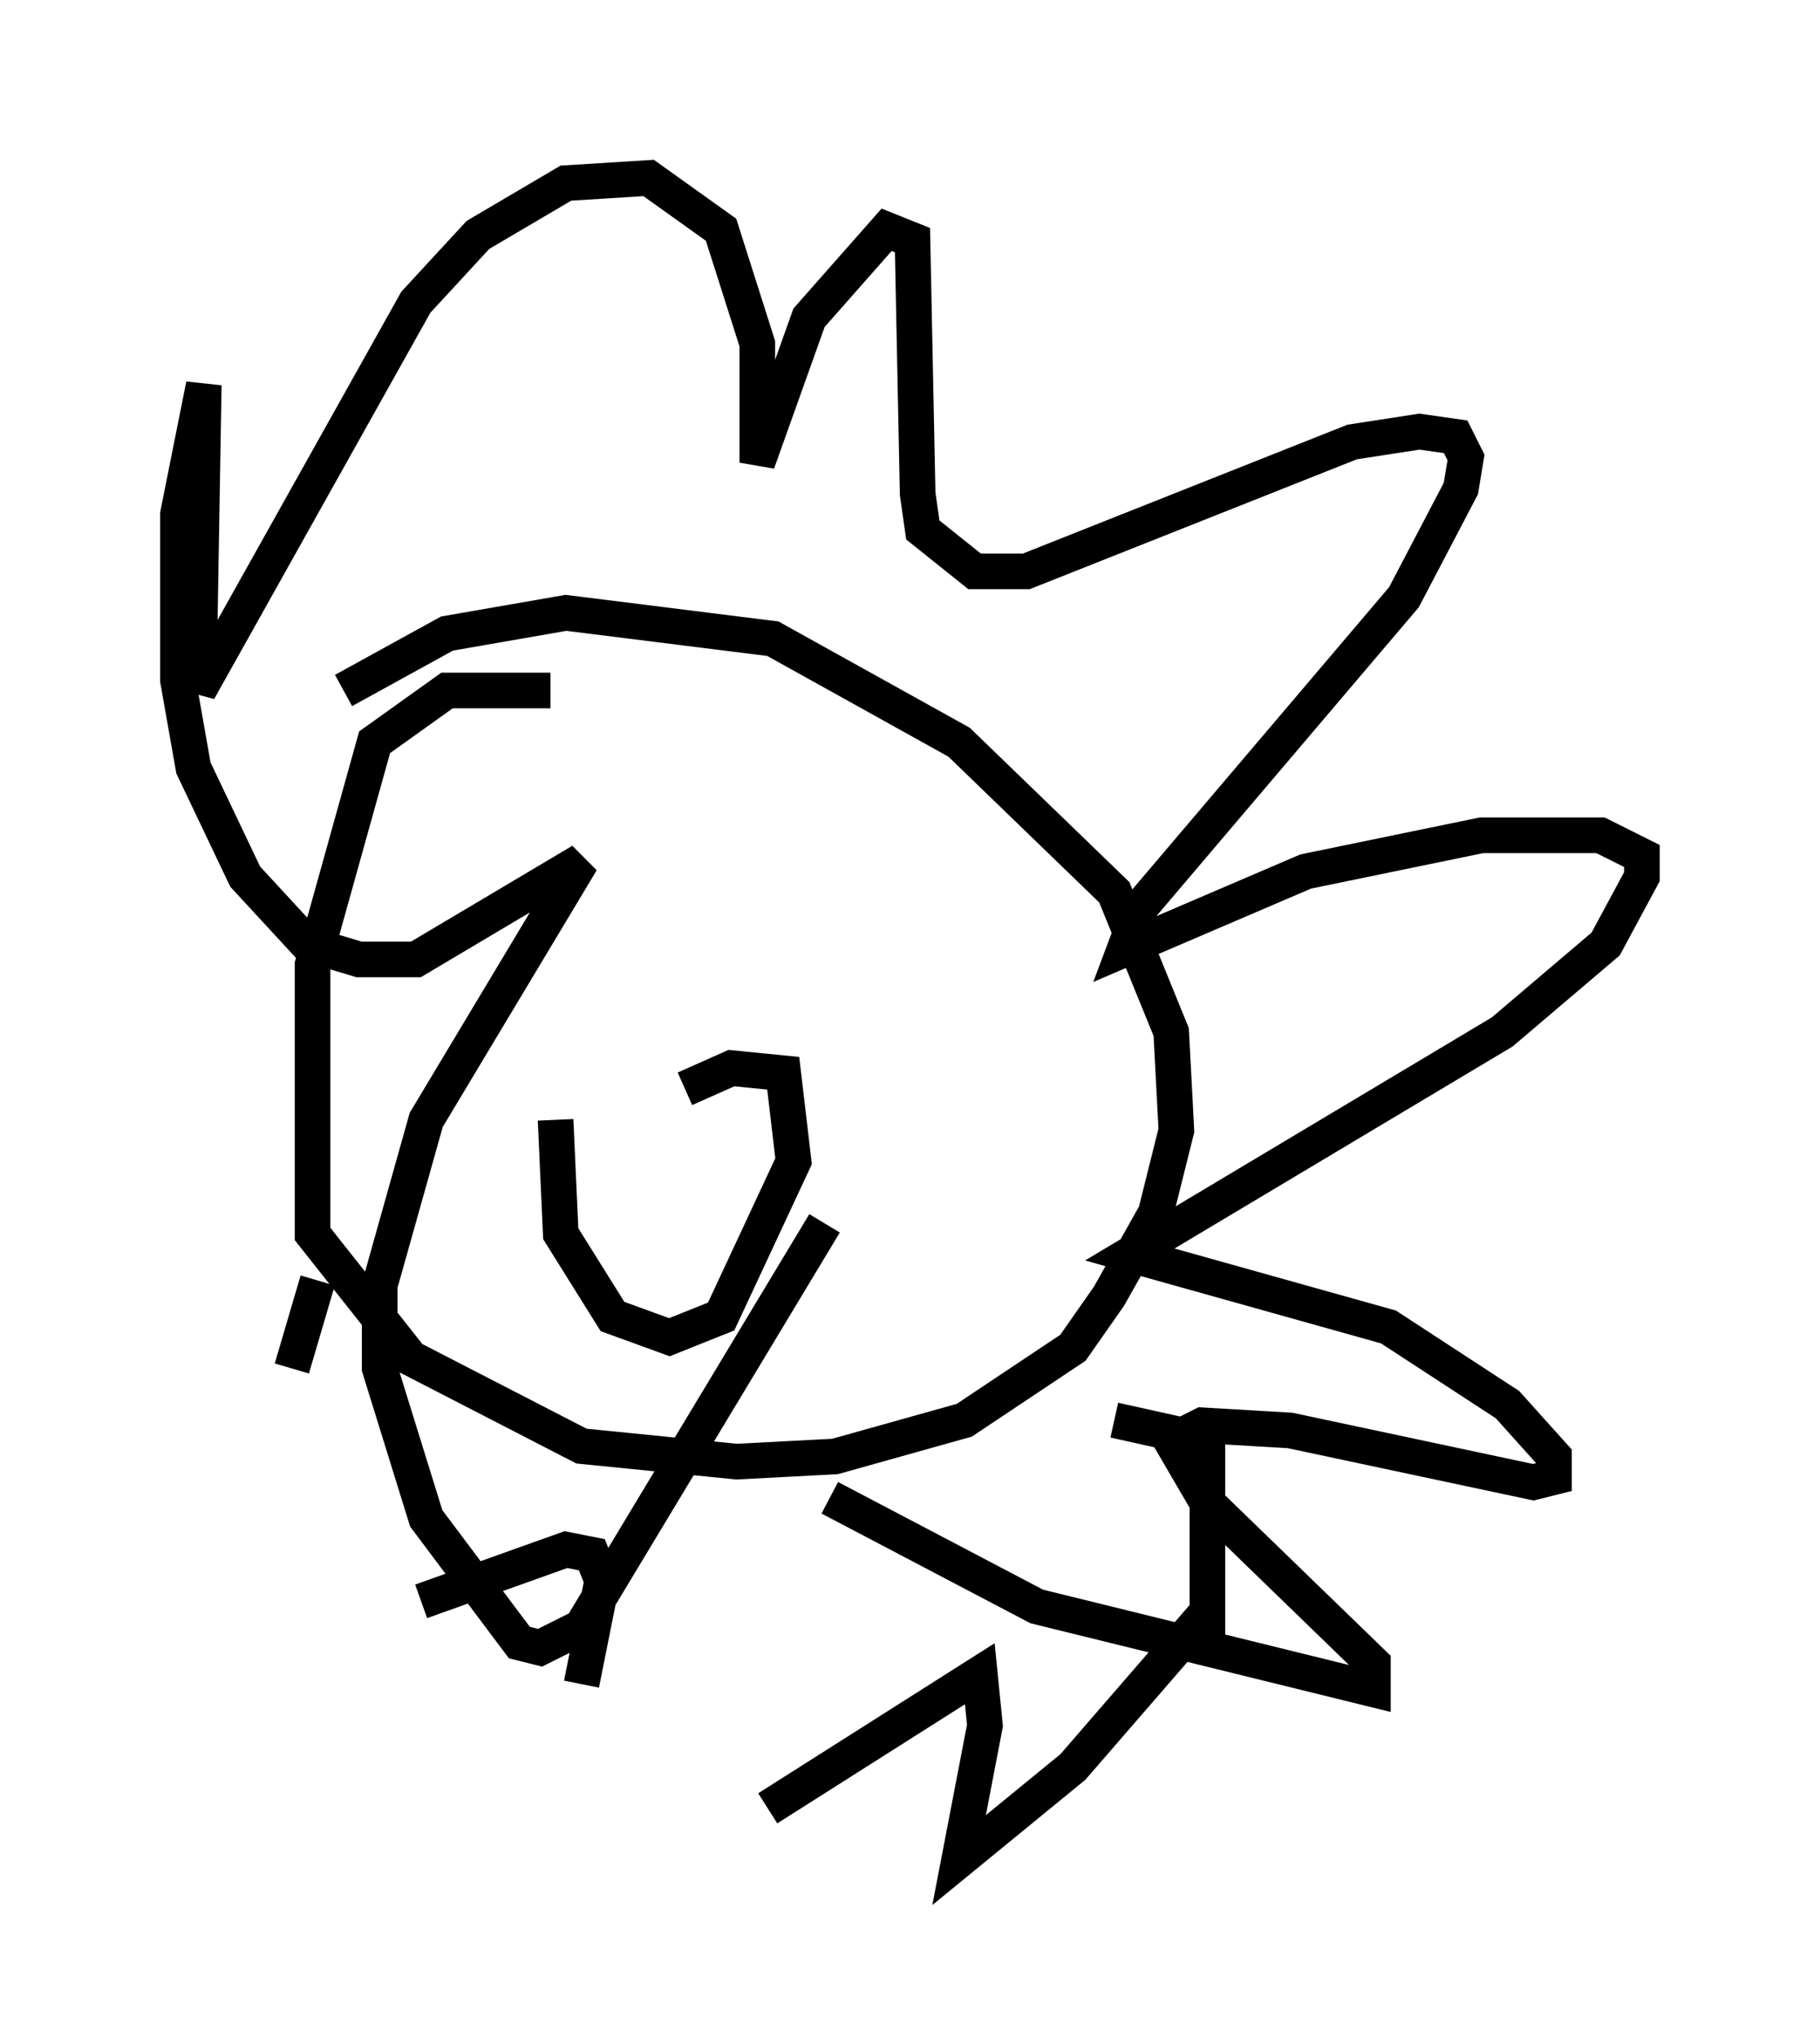 <?xml version="1.0" encoding="utf-8" ?>
<svg baseProfile="full" height="57.207" version="1.1" width="51.106" xmlns="http://www.w3.org/2000/svg" xmlns:ev="http://www.w3.org/2001/xml-events" xmlns:xlink="http://www.w3.org/1999/xlink"><defs /><rect fill="white" height="57.207" width="51.106" x="0" y="0" /><path d="M18.363, 21.849 m0.0, -1.017 m-2.905, -1.453 l-2.905, 0.0 -2.034, 1.453 l-1.743, 6.246 0.0, 7.553 l2.76, 3.486 4.793, 2.469 l4.358, 0.436 2.76, -0.145 l3.631, -1.017 3.05, -2.034 l1.017, -1.453 1.307, -2.324 l0.581, -2.324 -0.145, -2.76 l-1.598, -3.922 -4.358, -4.212 l-5.229, -2.905 -5.81, -0.726 l-3.341, 0.581 -2.905, 1.598 m-0.726, 16.559 l-0.726, 2.469 m3.631, 6.536 l4.067, -1.453 0.726, 0.145 l0.291, 0.726 -0.581, 2.905 m5.229, 3.486 l5.955, -3.777 0.145, 1.453 l-0.726, 3.777 3.196, -2.615 l3.777, -4.358 0.0, 0.726 l0.0, -5.52 -2.615, -0.581 m-7.989, 2.179 l5.81, 3.05 9.441, 2.324 l0.0, -0.726 -4.648, -4.503 l-1.017, -1.743 0.872, -0.436 l2.469, 0.145 6.827, 1.453 l0.581, -0.145 0.0, -0.581 l-1.307, -1.453 -3.341, -2.179 l-7.263, -2.034 10.458, -6.246 l2.905, -2.469 1.017, -1.888 l0.0, -0.581 -1.162, -0.581 l-3.341, 0.0 -4.939, 1.017 l-5.084, 2.179 0.436, -1.162 l7.408, -8.715 1.598, -3.05 l0.145, -0.872 -0.291, -0.581 l-1.017, -0.145 -1.888, 0.291 l-9.151, 3.631 -1.453, 0.0 l-1.453, -1.162 -0.145, -1.017 l-0.145, -7.117 -0.726, -0.291 l-2.179, 2.469 -1.453, 4.067 l0.0, -3.341 -1.017, -3.196 l-2.034, -1.453 -2.324, 0.145 l-2.469, 1.453 -1.743, 1.888 l-6.101, 10.894 0.145, -8.57 l-0.726, 3.631 0.0, 4.648 l0.436, 2.469 1.453, 3.05 l1.743, 1.888 1.453, 0.436 l1.598, 0.0 4.648, -2.76 l-4.358, 7.263 -1.307, 4.648 l0.0, 2.324 1.307, 4.212 l2.615, 3.486 0.581, 0.145 l1.162, -0.581 6.827, -11.33 m-7.553, -2.905 l0.145, 3.196 1.453, 2.324 l1.598, 0.581 1.453, -0.581 l2.034, -4.358 -0.291, -2.469 l-1.453, -0.145 -1.307, 0.581 " fill="none" stroke="black" stroke-width="1" /></svg>